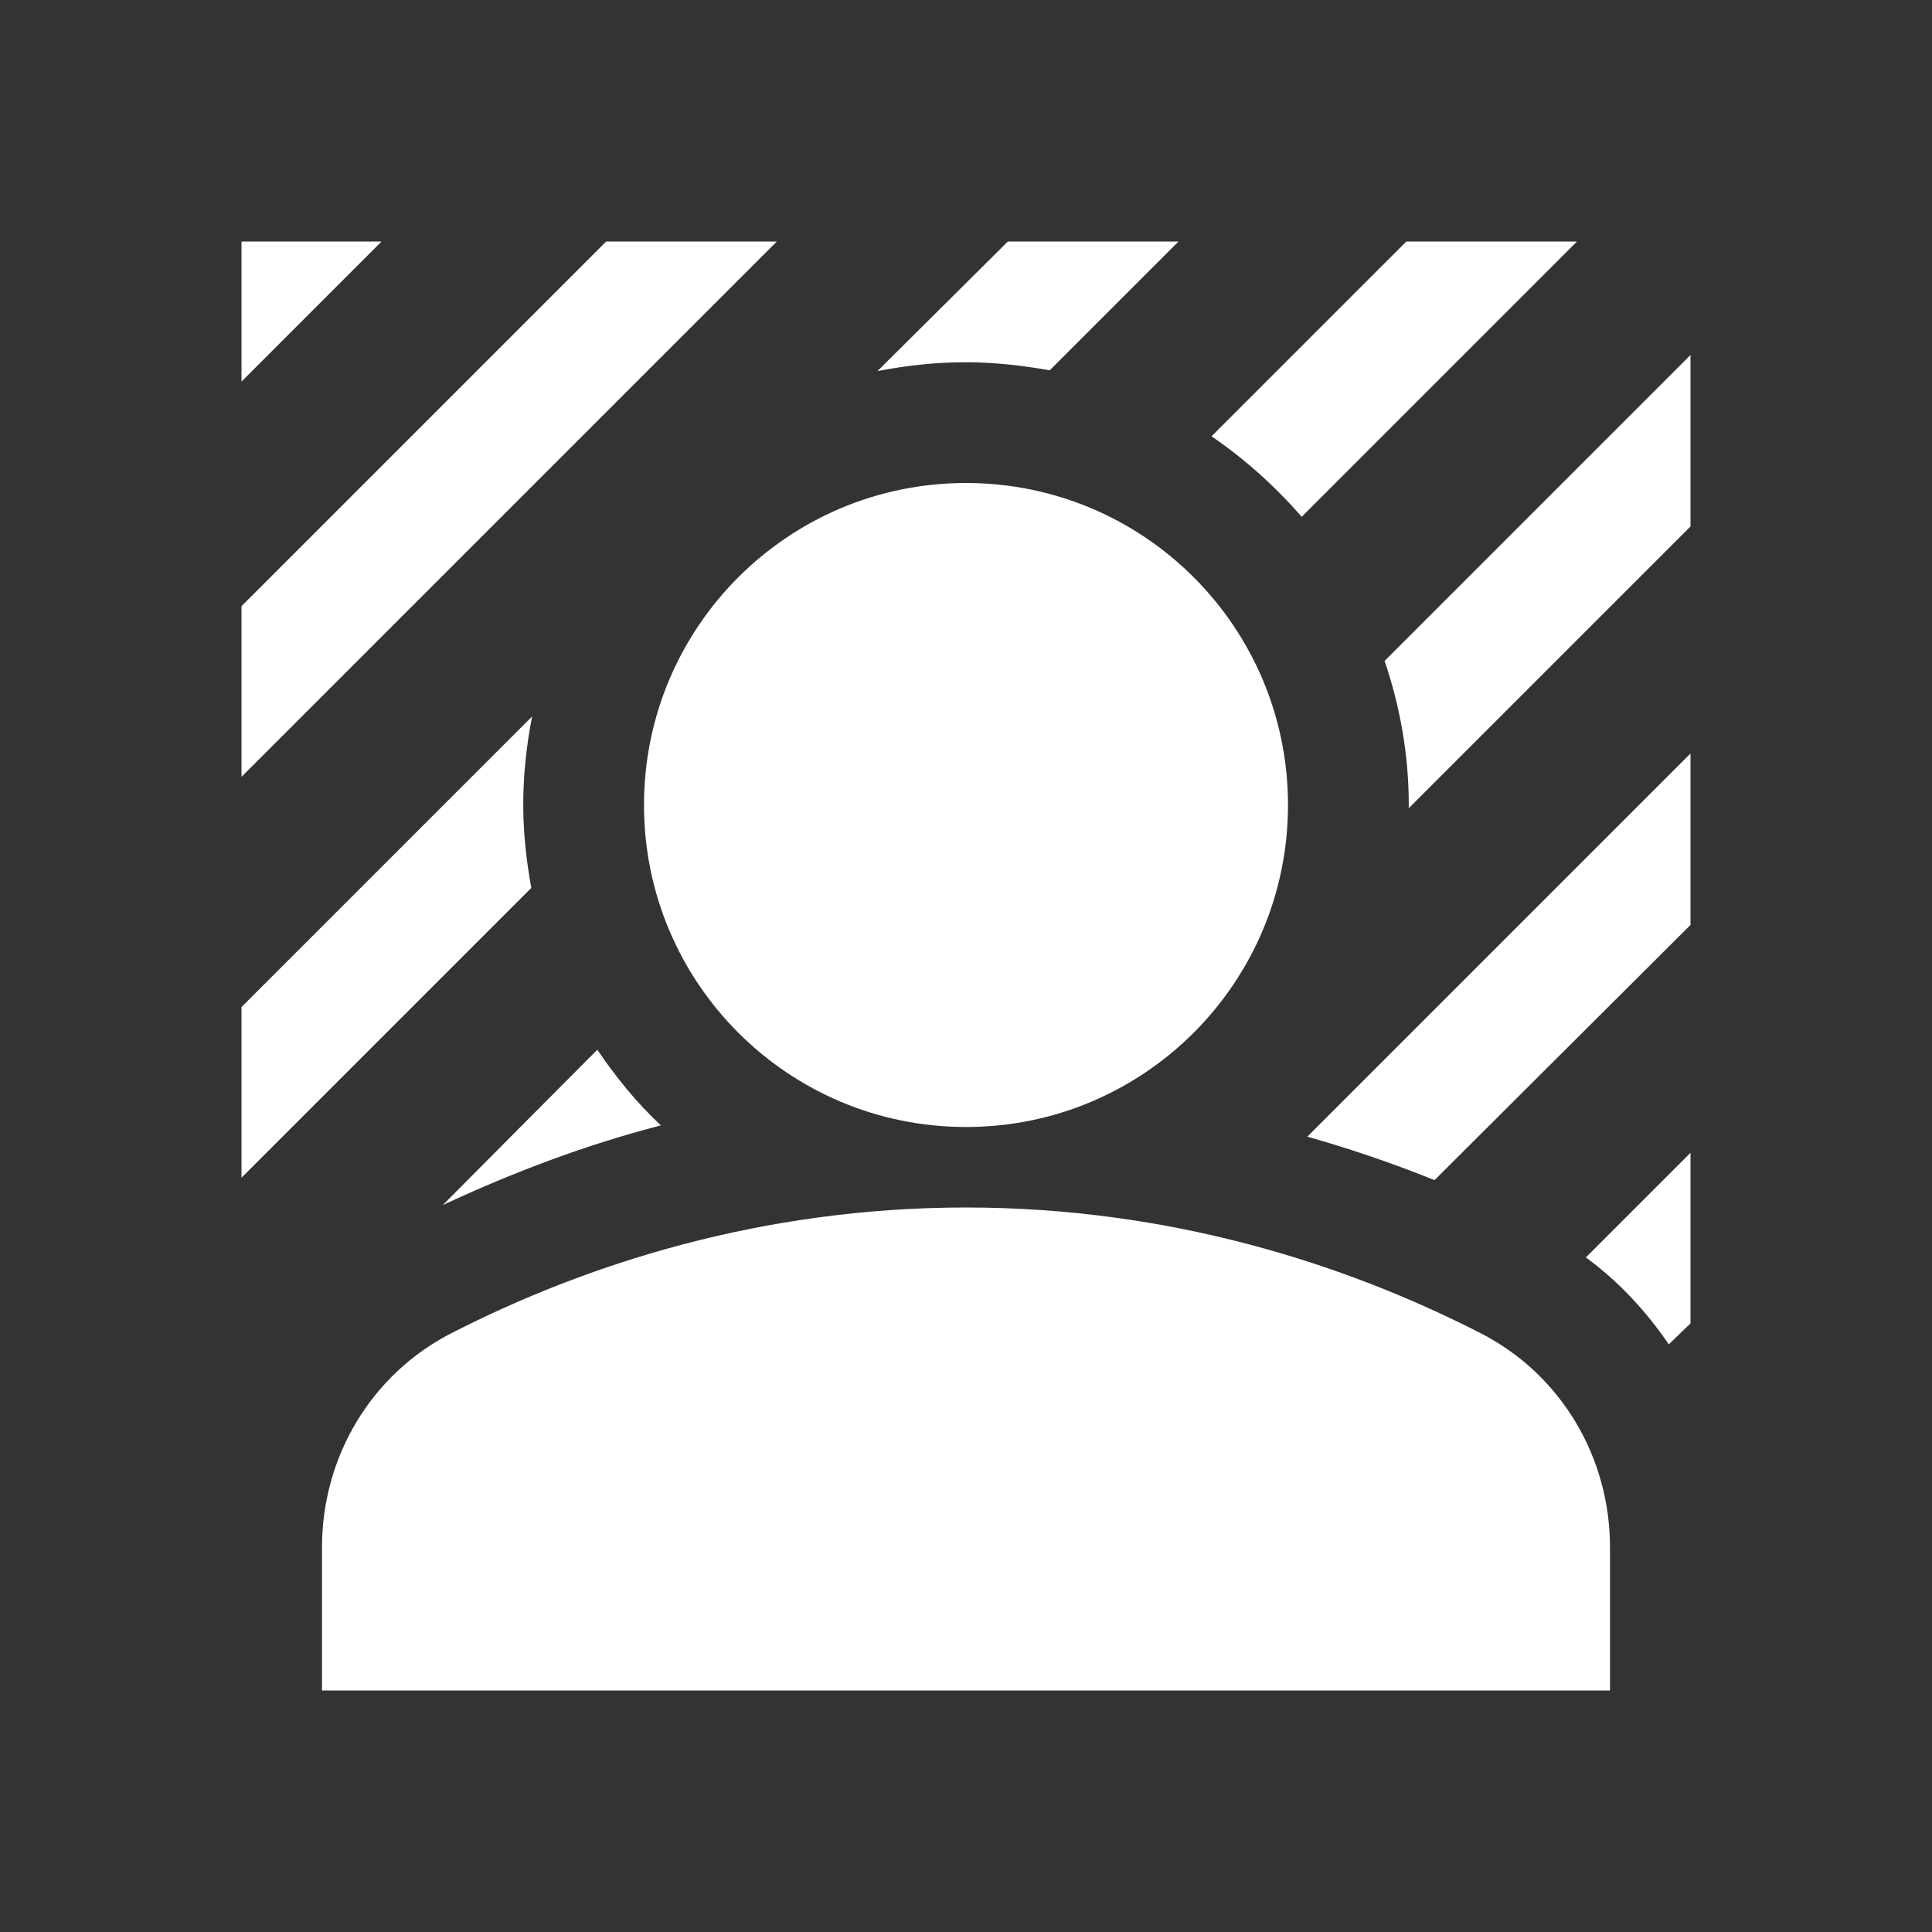 <svg width="24" height="24" viewBox="0 0 24 24" xmlns="http://www.w3.org/2000/svg" class="esA2k"><rect x="0" y="0" width="24" height="24" fill="#333333" stroke="none"/><g transform="translate(3 3)"><path fill="white" d="M6.65 0L0 6.65V4.53L4.53 0H6.65ZM0 0V1.74L1.74 0H0ZM13.17 3.42L16.59 0H14.47L12.05 2.42C12.46 2.7 12.84 3.04 13.17 3.42ZM4.42 10.04L2.5 11.97C3.38 11.56 4.28 11.22 5.21 10.98C4.91 10.7 4.65 10.38 4.42 10.04ZM14.5 7.04L18 3.54V1.41L14.2 5.21C14.39 5.77 14.5 6.37 14.5 6.99C14.5 7.01 14.5 7.02 14.5 7.04ZM10.04 1.6L11.64 0H9.52L7.9 1.61C8.26 1.54 8.62 1.5 9 1.5C9.35 1.5 9.7 1.54 10.04 1.6ZM3.61 5.9L0 9.51V11.63L3.6 8.03C3.54 7.7 3.5 7.35 3.5 7C3.5 6.62 3.54 6.26 3.61 5.9ZM17.73 13.7L18 13.44V11.32L16.7 12.62C17.11 12.92 17.45 13.29 17.73 13.7ZM18 8.49V6.36L13.24 11.12C13.77 11.27 14.3 11.45 14.82 11.66L18 8.49ZM5 7C5 4.79 6.79 3 9 3C11.21 3 13 4.79 13 7C13 9.21 11.21 11 9 11C6.79 11 5 9.21 5 7ZM17 16.22V18H1V16.22C1 15.1 1.61 14.07 2.61 13.56C4.29 12.7 6.47 12 9 12C11.53 12 13.71 12.7 15.39 13.56C16.39 14.07 17 15.1 17 16.22Z"></path></g></svg>